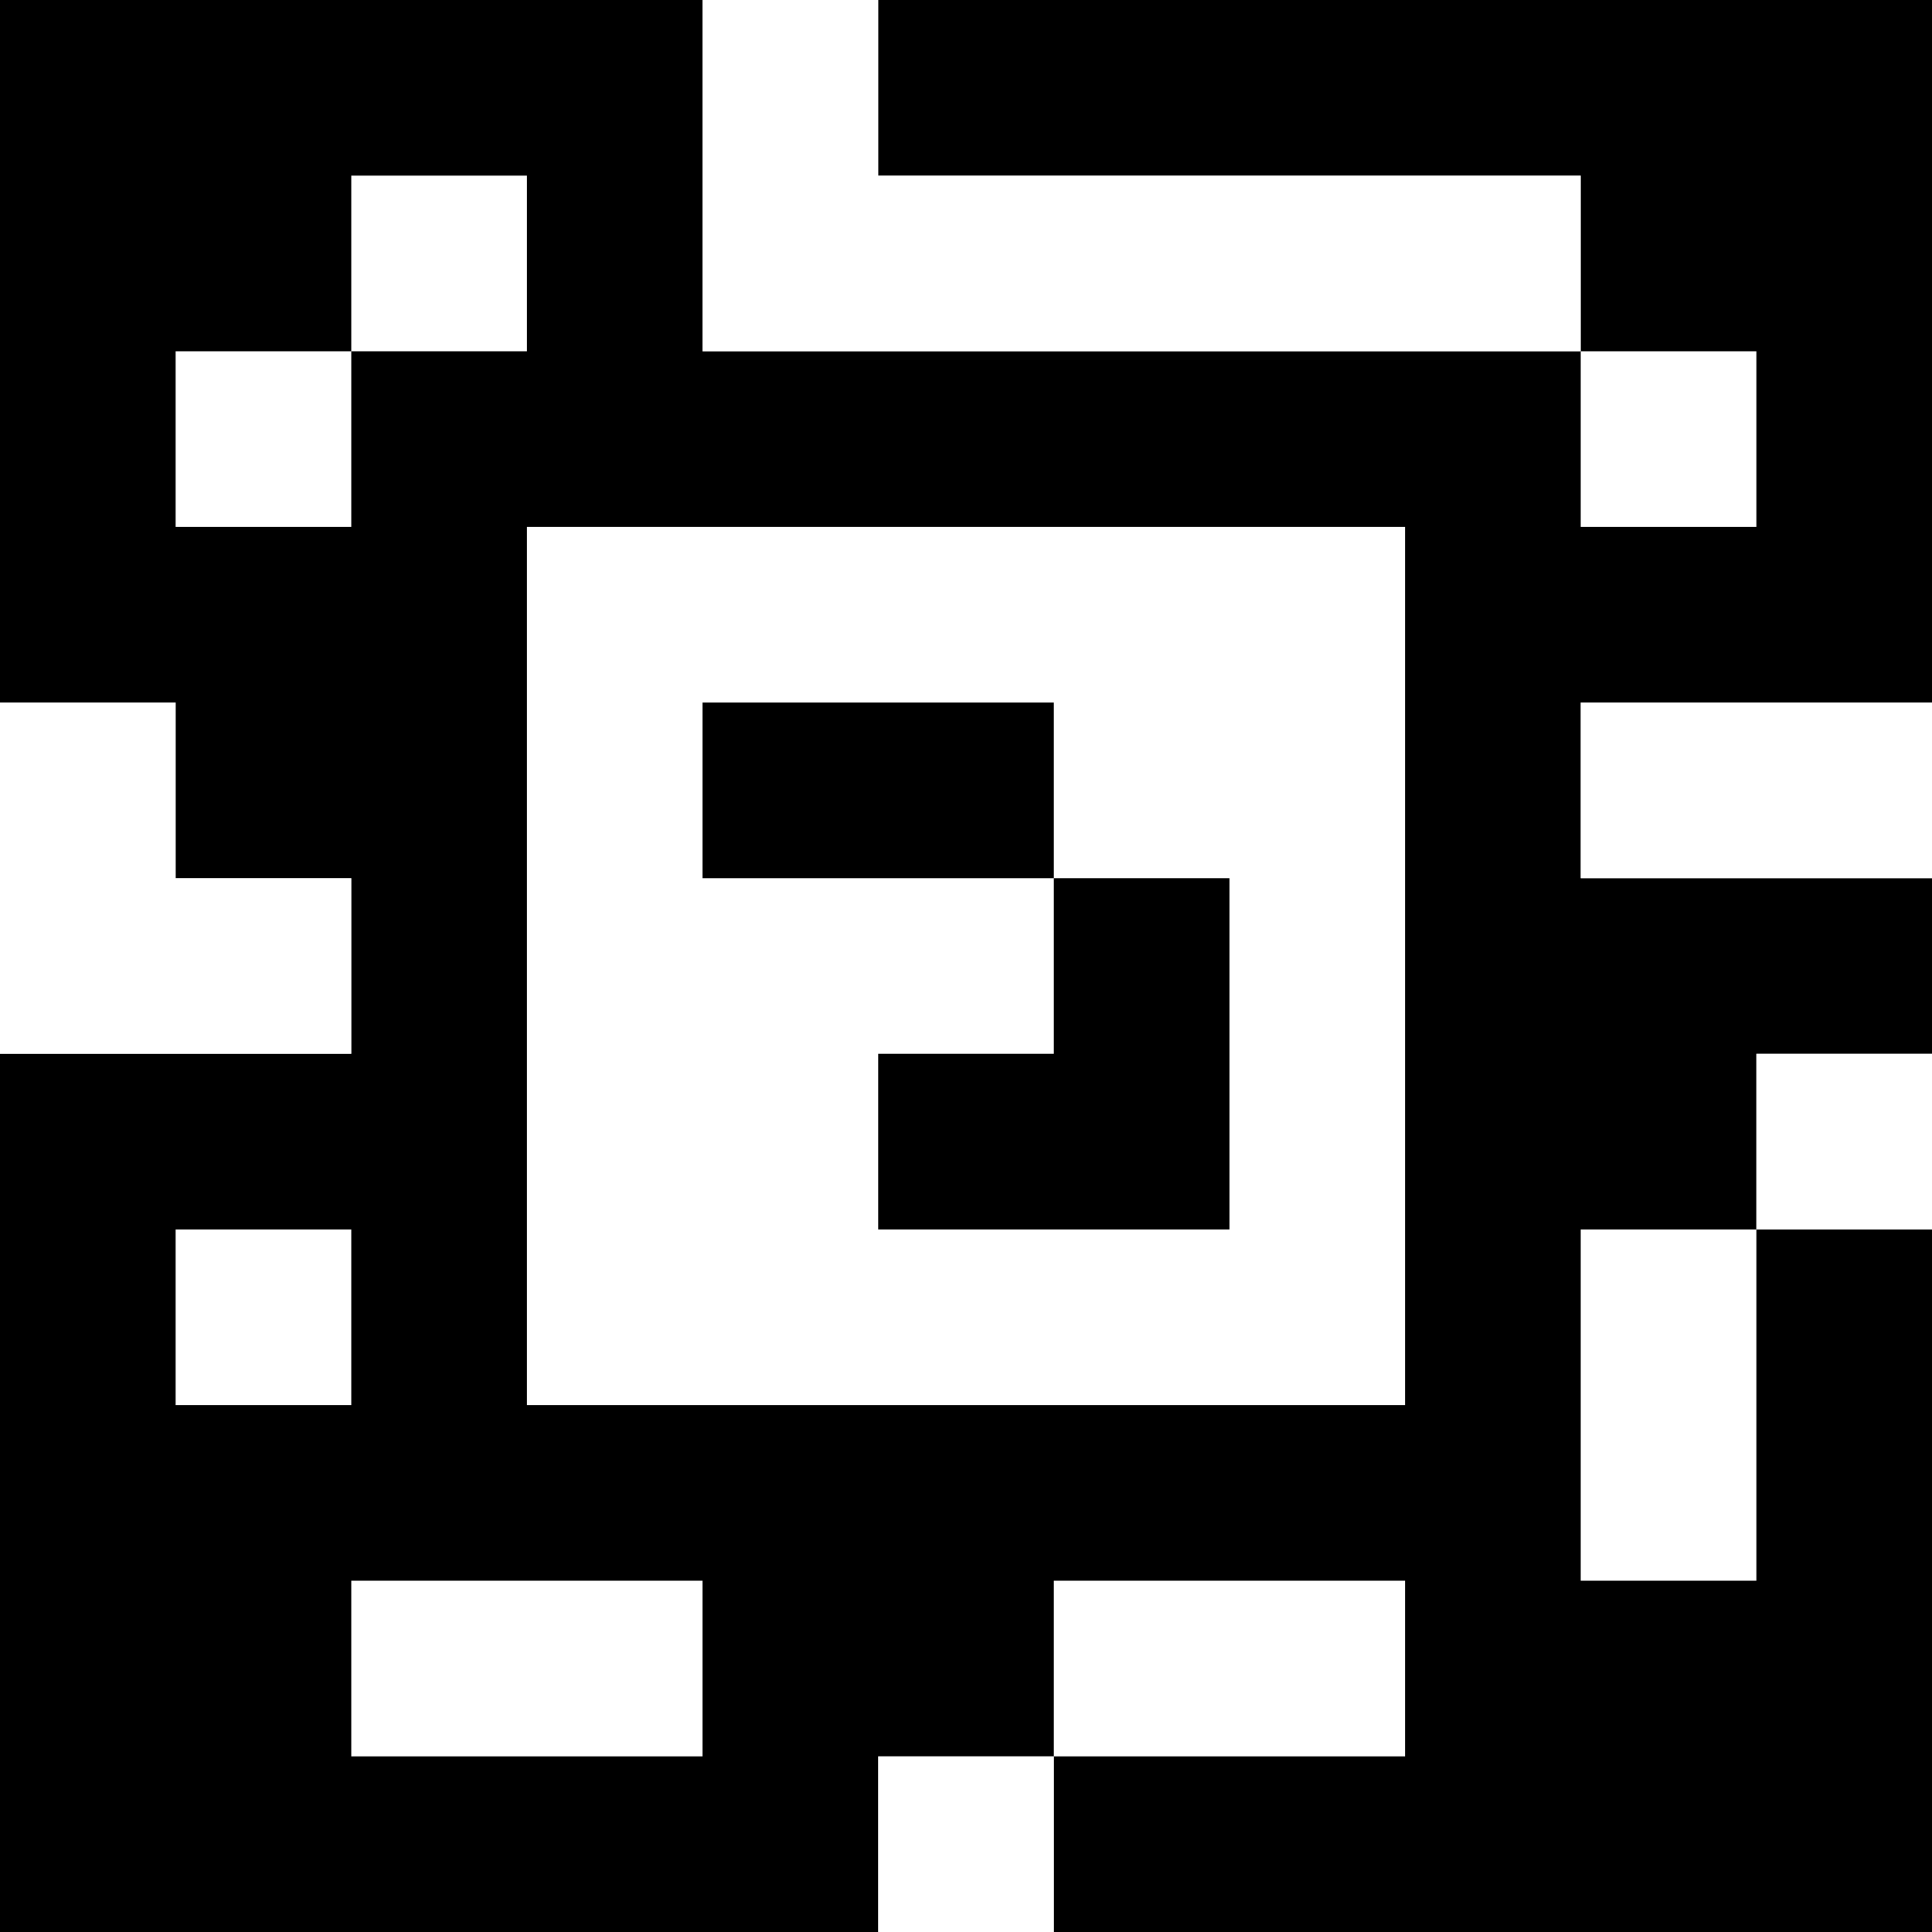 <?xml version="1.0" standalone="yes"?>
<svg xmlns="http://www.w3.org/2000/svg" width="110" height="110">
<rect width="100%" height="100%" fill="#808080" stroke="none"/>
<path style="fill:#000000; stroke:none;" d="M0 0L0 40L10 40L10 50L20 50L20 60L0 60L0 110L50 110L50 100L60 100L60 110L110 110L110 70L100 70L100 60L110 60L110 50L90 50L90 40L110 40L110 0L50 0L50 10L90 10L90 20L40 20L40 0L0 0z"/>
<path style="fill:#ffffff; stroke:none;" d="M40 0L40 20L90 20L90 10L50 10L50 0L40 0M20 10L20 20L10 20L10 30L20 30L20 20L30 20L30 10L20 10M90 20L90 30L100 30L100 20L90 20M30 30L30 80L80 80L80 30L30 30M0 40L0 60L20 60L20 50L10 50L10 40L0 40z"/>
<path style="fill:#000000; stroke:none;" d="M40 40L40 50L60 50L60 60L50 60L50 70L70 70L70 50L60 50L60 40L40 40z"/>
<path style="fill:#ffffff; stroke:none;" d="M90 40L90 50L110 50L110 40L90 40M100 60L100 70L110 70L110 60L100 60M10 70L10 80L20 80L20 70L10 70M90 70L90 90L100 90L100 70L90 70M20 90L20 100L40 100L40 90L20 90M60 90L60 100L80 100L80 90L60 90M50 100L50 110L60 110L60 100L50 100z"/>
</svg>
